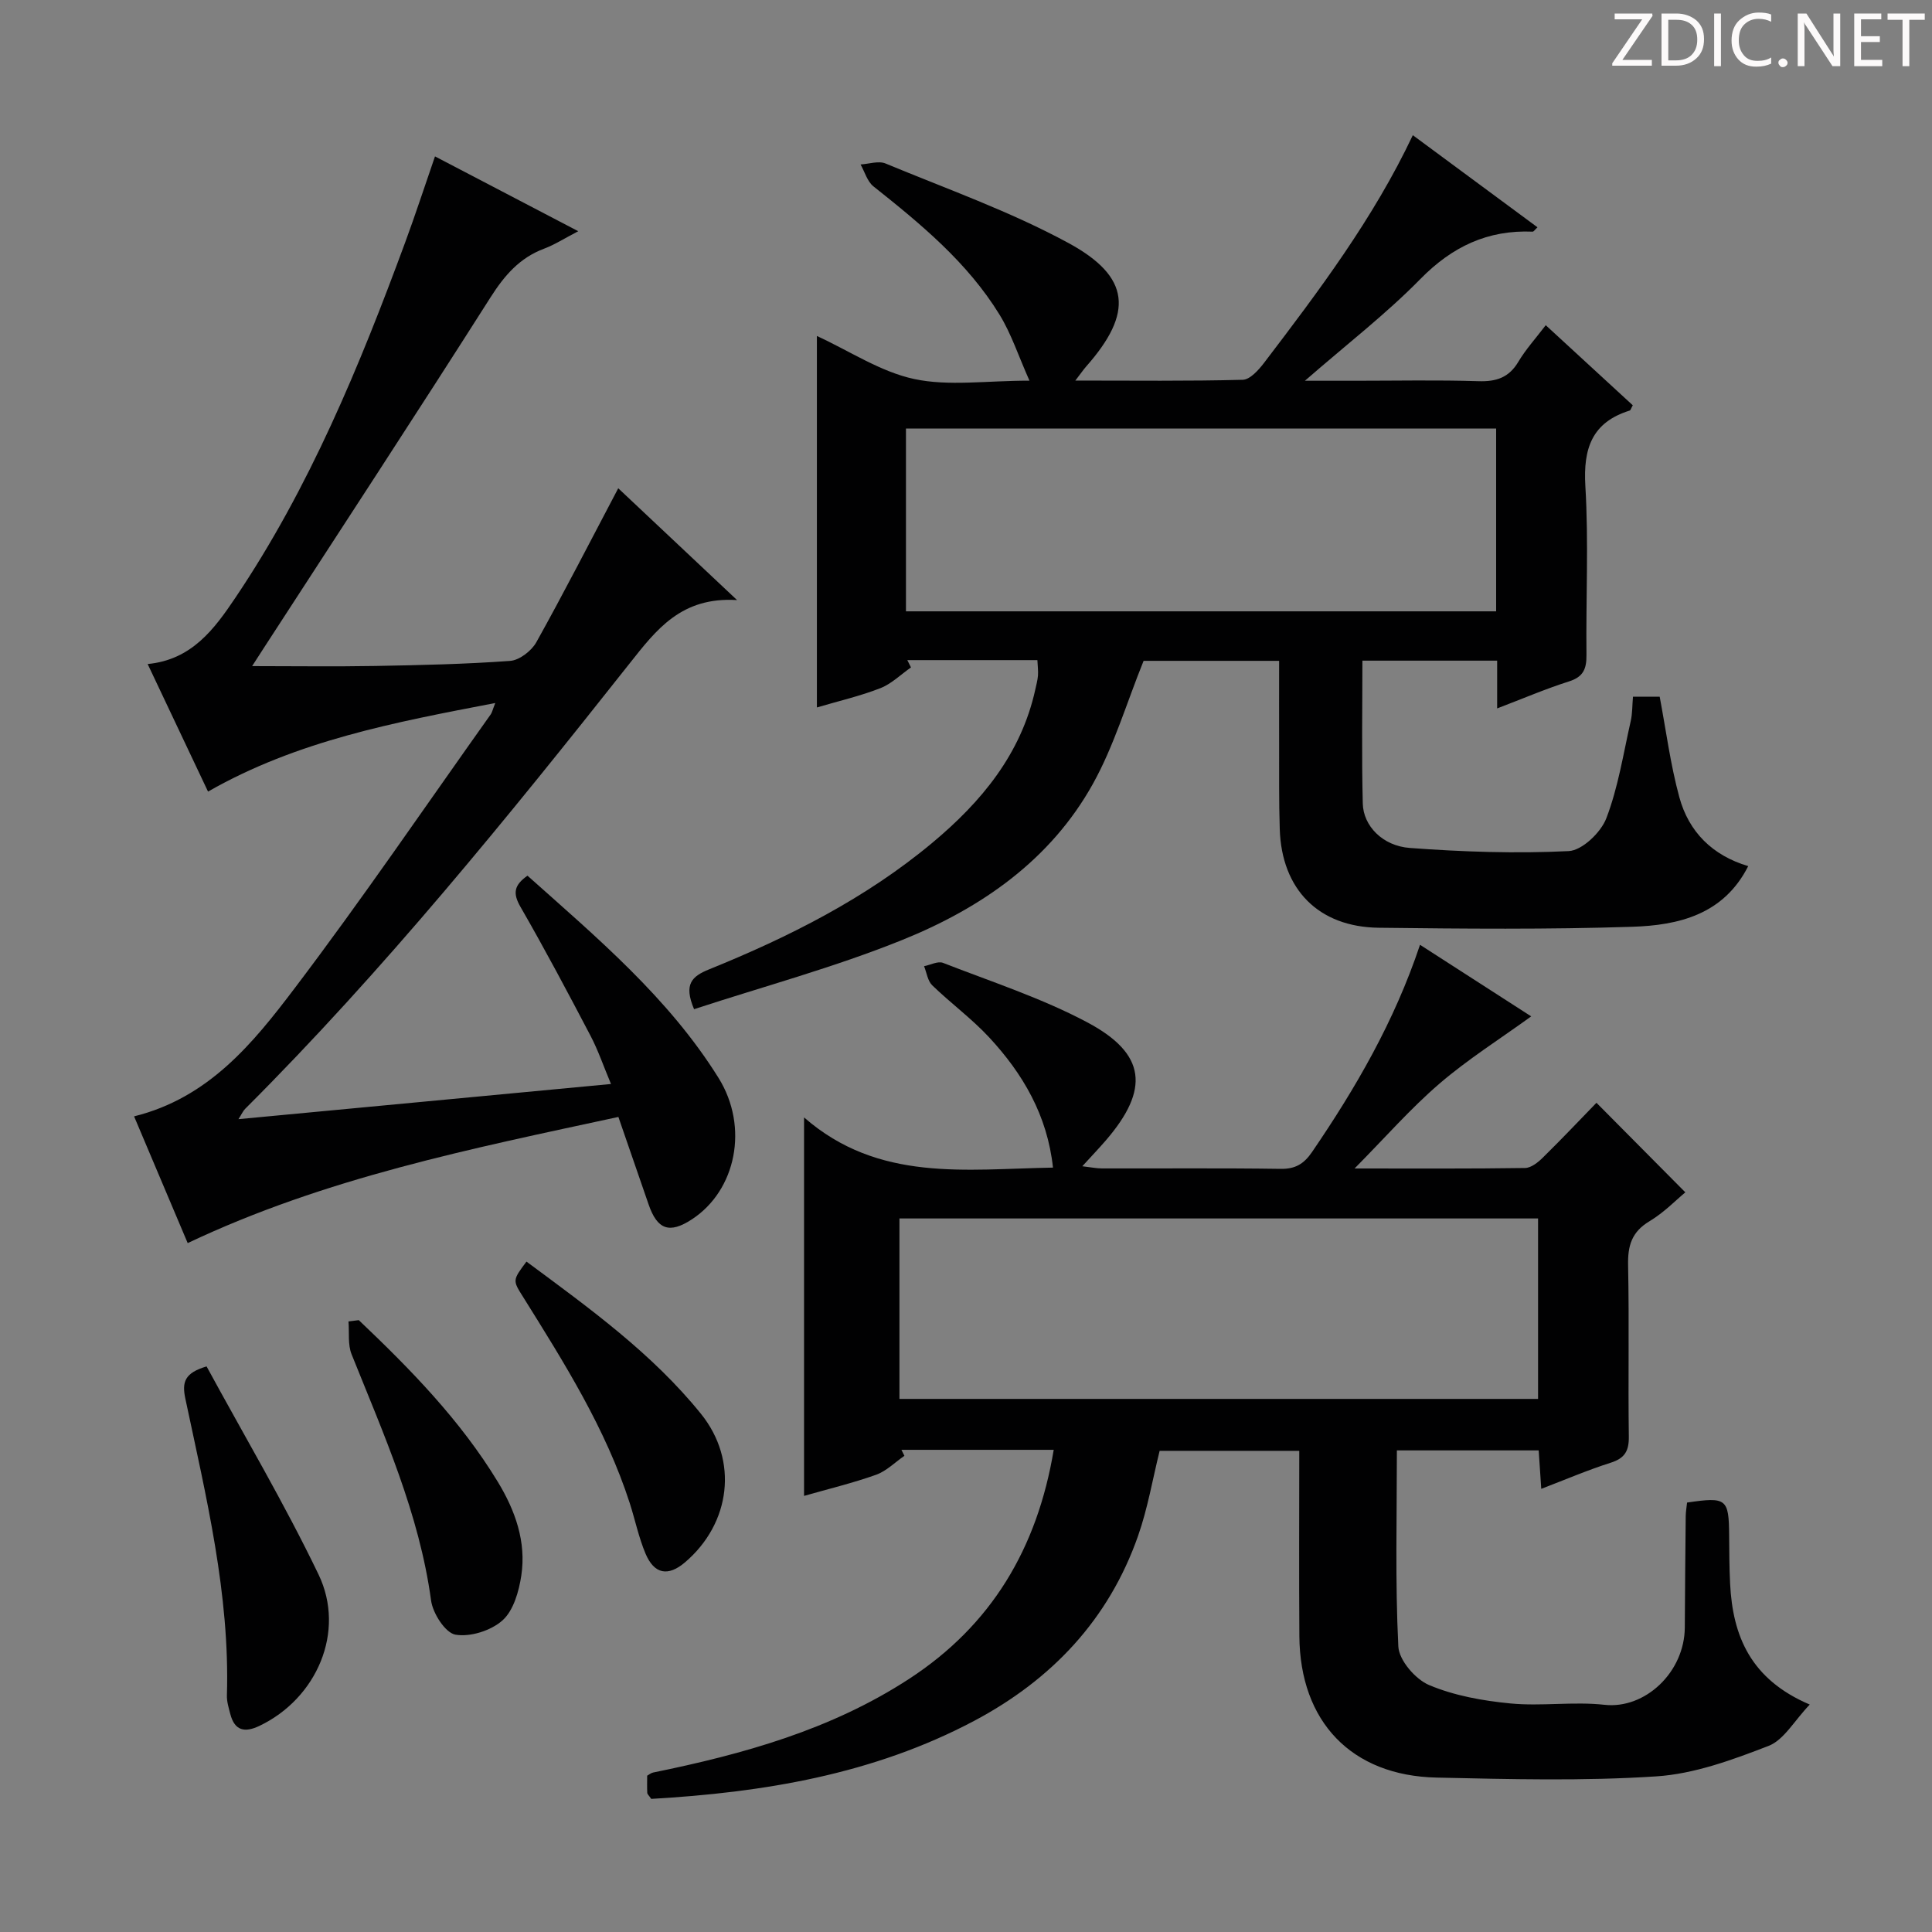 <svg enable-background="new 0 0 400 400" viewBox="0 0 400 400" xmlns="http://www.w3.org/2000/svg"><rect x="0" y="0" width="400" height="400" fill="#808080" stroke="none"/><g fill="#fcfafa"><path d="m342.2 3.2-6.3 9.2h6.1v1.2h-8.2v-.5l6.2-9.1h-5.7v-1.2h7.8v.4z"/><path d="m344 13.7v-10.9h3.1c1.6 0 3 .5 4.1 1.4 1.1 1 1.6 2.2 1.6 3.9s-.5 3-1.6 4-2.5 1.5-4.2 1.5h-3zm1.4-9.6v8.4h1.6c1.4 0 2.5-.4 3.2-1.1.8-.8 1.2-1.8 1.2-3.2s-.4-2.4-1.2-3.1-1.8-1-3.1-1z"/><path d="m356.3 2.8v10.9h-1.4v-10.9z"/><path d="m366.6 13.2c-.8.4-1.8.6-3 .6-1.6 0-2.8-.5-3.7-1.5s-1.4-2.3-1.4-3.9c0-1.7.5-3.2 1.6-4.2s2.4-1.6 4-1.6c1 0 1.9.1 2.6.4v1.5c-.8-.4-1.6-.6-2.6-.6-1.2 0-2.2.4-3 1.2s-1.1 1.9-1.1 3.3c0 1.3.4 2.3 1.1 3.1s1.6 1.1 2.8 1.1c1.1 0 2-.2 2.8-.7v1.3z"/><path d="m368.2 13c0-.3.1-.5.3-.6.2-.2.4-.3.6-.3.3 0 .5.1.7.3s.3.4.3.6-.1.5-.3.6c-.2.2-.4.3-.7.3s-.5-.1-.6-.3c-.2-.2-.3-.4-.3-.6z"/><path d="m381.1 13.7h-1.7l-5.5-8.4c-.2-.2-.3-.5-.4-.7 0 .2.1.8.1 1.5v7.6h-1.4v-10.9h1.8l5.3 8.3c.3.4.4.6.4.8 0-.3-.1-.8-.1-1.6v-7.5h1.4v10.9z"/><path d="m389.7 13.7h-5.8v-10.9h5.6v1.2h-4.2v3.5h3.9v1.2h-3.9v3.7h4.4z"/><path d="m398.4 4.1h-3.1v9.6h-1.4v-9.6h-3.1v-1.3h7.7v1.3z"/></g><path d="m218.16 300.17c-10.94 0-21.23 0-31.53 0 .21.41.41.82.62 1.24-1.95 1.34-3.72 3.16-5.88 3.93-4.83 1.72-9.84 2.92-14.9 4.37 0-25.86 0-51.36 0-78.36 15.43 13.47 33.48 10.69 51.54 10.39-1.17-10.82-6.23-19.44-13.22-26.97-3.6-3.88-7.96-7.07-11.78-10.77-.95-.92-1.15-2.62-1.69-3.96 1.32-.26 2.86-1.1 3.92-.69 10.04 3.92 20.41 7.28 29.88 12.32 12.22 6.5 12.93 13.88 3.83 24.44-1.41 1.63-2.9 3.19-4.87 5.35 1.74.2 2.91.45 4.08.45 12.33.03 24.66-.09 36.99.09 3.06.05 4.83-1.06 6.49-3.48 9.02-13.22 17.02-26.96 22.36-42.91 7.94 5.11 15.53 10 23.02 14.82-6.45 4.67-13.1 8.86-19 13.93-5.97 5.13-11.2 11.12-17.57 17.56 12.48 0 23.89.07 35.3-.1 1.25-.02 2.68-1.16 3.67-2.14 3.92-3.85 7.69-7.84 11.11-11.36 6.19 6.24 12.11 12.2 18.4 18.54-1.88 1.55-4.41 4.18-7.43 5.99-3.68 2.2-4.51 5.07-4.42 9.1.24 11.83-.01 23.66.15 35.49.04 2.98-.85 4.48-3.75 5.4-4.72 1.5-9.29 3.46-14.38 5.41-.19-2.9-.35-5.3-.53-7.96-9.77 0-19.33 0-29.36 0 0 13.71-.37 27.18.3 40.6.14 2.85 3.54 6.8 6.39 7.99 5.23 2.2 11.11 3.25 16.81 3.8 6.44.62 13.05-.43 19.47.28 8.43.94 16.6-6.76 16.64-16.04.04-7.66.11-15.33.19-22.99.01-.97.19-1.93.28-2.84 8.17-1.21 8.65-.82 8.71 6.78.03 3.33.03 6.67.2 9.99.53 10.85 4.23 19.83 16.49 25.05-3.22 3.36-5.35 7.33-8.53 8.56-7.48 2.89-15.37 5.8-23.26 6.31-15.1.99-30.31.58-45.47.25-17.63-.38-28.29-11.57-28.41-29.3-.09-12.65-.02-25.31-.02-38.35-9.75 0-19.32 0-28.91 0-1.44 5.81-2.46 11.89-4.47 17.62-6.07 17.3-17.86 29.75-33.9 38.27-21 11.14-43.77 14.84-66.89 16.17-.49-.72-.81-.98-.82-1.25-.06-1.15-.02-2.3-.02-3.55.43-.24.81-.58 1.25-.66 18.63-3.8 36.82-8.85 52.97-19.38 17.02-11.08 26.54-26.97 29.95-47.43zm-31.94-10.54h132.22c0-12.66 0-25.02 0-37.36-44.26 0-88.13 0-132.22 0z" fill="#010102"/><path d="m292.51 27.99c8.72 6.44 17.23 12.72 25.81 19.07-.57.53-.79.91-1 .9-9.31-.39-16.67 3.1-23.26 9.82-7.06 7.2-15.12 13.41-23.89 21.05h10.44c8.5 0 17-.18 25.49.09 3.69.12 6.31-.74 8.26-4.02 1.5-2.53 3.52-4.75 5.67-7.57 6.18 5.69 12.13 11.16 18.02 16.58-.35.61-.44 1.03-.64 1.09-7.8 2.44-9.64 7.81-9.18 15.61.7 11.62.1 23.31.23 34.97.03 2.85-.61 4.55-3.59 5.49-4.87 1.55-9.58 3.57-14.9 5.6 0-3.61 0-6.56 0-9.89-9.43 0-18.48 0-27.9 0 0 10.02-.17 19.82.08 29.61.12 4.58 4.07 8.75 9.75 9.17 10.93.81 21.95 1.19 32.88.65 2.79-.14 6.66-3.85 7.79-6.79 2.46-6.41 3.52-13.36 5.05-20.11.36-1.57.31-3.24.47-5.07h5.53c1.32 6.99 2.22 14.03 4.07 20.82 1.95 7.16 6.84 12.06 14.26 14.26-5.1 10.07-14.45 12.25-24.02 12.56-17.47.57-34.98.41-52.47.2-12.48-.15-20.1-7.93-20.5-20.39-.19-5.83-.11-11.66-.13-17.49-.02-5.65 0-11.31 0-17.38-9.86 0-19.43 0-28.06 0-3.54 8.76-6.12 17.59-10.48 25.44-8.77 15.8-23.13 25.74-39.42 32.32-14.05 5.68-28.79 9.65-43.17 14.36-2.2-5.19-.45-6.8 3.1-8.24 16.54-6.7 32.43-14.69 46.23-26.21 10.13-8.46 18.36-18.34 21.31-31.7.21-.97.48-1.94.56-2.92.07-.97-.06-1.96-.12-3.2-9.08 0-18 0-26.93 0 .25.5.51 1.01.76 1.51-2.09 1.46-4.01 3.38-6.32 4.29-4.12 1.62-8.48 2.62-13.16 4 0-25.85 0-51.1 0-76.91 6.82 3.14 13.18 7.42 20.14 8.91 7.15 1.53 14.89.34 23.87.34-2.29-5.13-3.76-9.69-6.19-13.65-6.64-10.82-16.3-18.78-26.11-26.57-1.28-1.02-1.8-3-2.67-4.54 1.74-.1 3.72-.8 5.17-.2 12.7 5.27 25.77 9.9 37.81 16.43 13 7.04 13.5 14.52 3.74 25.59-.6.68-1.11 1.44-2.25 2.92 12.15 0 23.41.14 34.66-.16 1.51-.04 3.27-2.02 4.4-3.49 11.35-14.9 22.64-29.88 30.81-47.15zm17.25 60.74c-40.95 0-81.49 0-122.19 0v37.84h122.19c0-12.66 0-24.95 0-37.84z" fill="#010102"/><path d="m128 101.09c7.95 7.48 15.64 14.73 24.6 23.15-11.56-.72-16.72 6.14-22.27 13.15-25.21 31.86-50.79 63.43-79.59 92.2-.42.42-.67 1.02-1.37 2.12 25.83-2.44 51.02-4.81 77.13-7.28-1.55-3.69-2.65-6.95-4.22-9.95-4.71-8.98-9.46-17.94-14.52-26.72-1.61-2.79-1.37-4.48 1.45-6.46 14.38 12.84 29.21 25.27 39.56 41.88 6.33 10.17 3.63 23.29-5.52 29.27-4.65 3.04-7.17 2.16-8.98-3.13-2.04-5.93-4.09-11.85-6.24-18.07-30.54 6.6-60.62 12.59-89.17 26.12-3.75-8.86-7.38-17.47-11.1-26.24 15.43-3.82 24.6-15.11 33.18-26.44 14.06-18.55 27.17-37.82 40.66-56.79.27-.38.37-.9.94-2.35-20.84 4-40.98 7.77-59.47 18.34-4.09-8.65-8.2-17.32-12.5-26.41 9.14-.87 13.81-7.26 18.14-13.69 15.35-22.79 25.73-47.99 35.18-73.61 2.11-5.72 4-11.52 6.17-17.8 9.83 5.13 19.2 10.03 29.66 15.49-2.87 1.49-4.87 2.79-7.06 3.61-5.09 1.91-8.21 5.54-11.1 10.08-15.44 24.28-31.21 48.35-46.87 72.49-.79 1.22-1.58 2.45-2.49 3.86 8.72 0 17.11.12 25.5-.03 9.31-.17 18.63-.37 27.92-1.05 1.93-.14 4.42-2.07 5.42-3.86 5.74-10.29 11.11-20.79 16.96-31.88z" fill="#010102"/><path d="m42.77 282.9c7.71 14.2 16.09 28.33 23.18 43.08 5.69 11.83-.39 25.7-12.25 31.35-3.05 1.45-5.12 1-6.02-2.46-.33-1.27-.74-2.58-.7-3.86.63-20.96-4.31-41.15-8.6-61.41-.75-3.49-.14-5.35 4.39-6.7z" fill="#010102"/><path d="m109 261.2c13.07 9.68 26.02 19.01 36.12 31.51 7.82 9.69 6.17 22.68-3.29 30.75-3.49 2.98-6.38 2.49-8.19-1.82-1.4-3.33-2.14-6.95-3.25-10.41-4.99-15.47-13.58-29.08-22.1-42.73-2.17-3.43-2.18-3.43.71-7.3z" fill="#010102"/><path d="m74.28 273.32c10.72 10.18 21.03 20.72 28.78 33.47 3.61 5.94 5.93 12.41 4.87 19.42-.5 3.28-1.61 7.22-3.88 9.26-2.37 2.13-6.68 3.5-9.75 2.97-2.09-.36-4.69-4.4-5.05-7.07-2.45-18.01-9.79-34.35-16.45-50.96-.82-2.03-.46-4.53-.65-6.82.71-.09 1.42-.18 2.13-.27z" fill="#010102"/></svg>